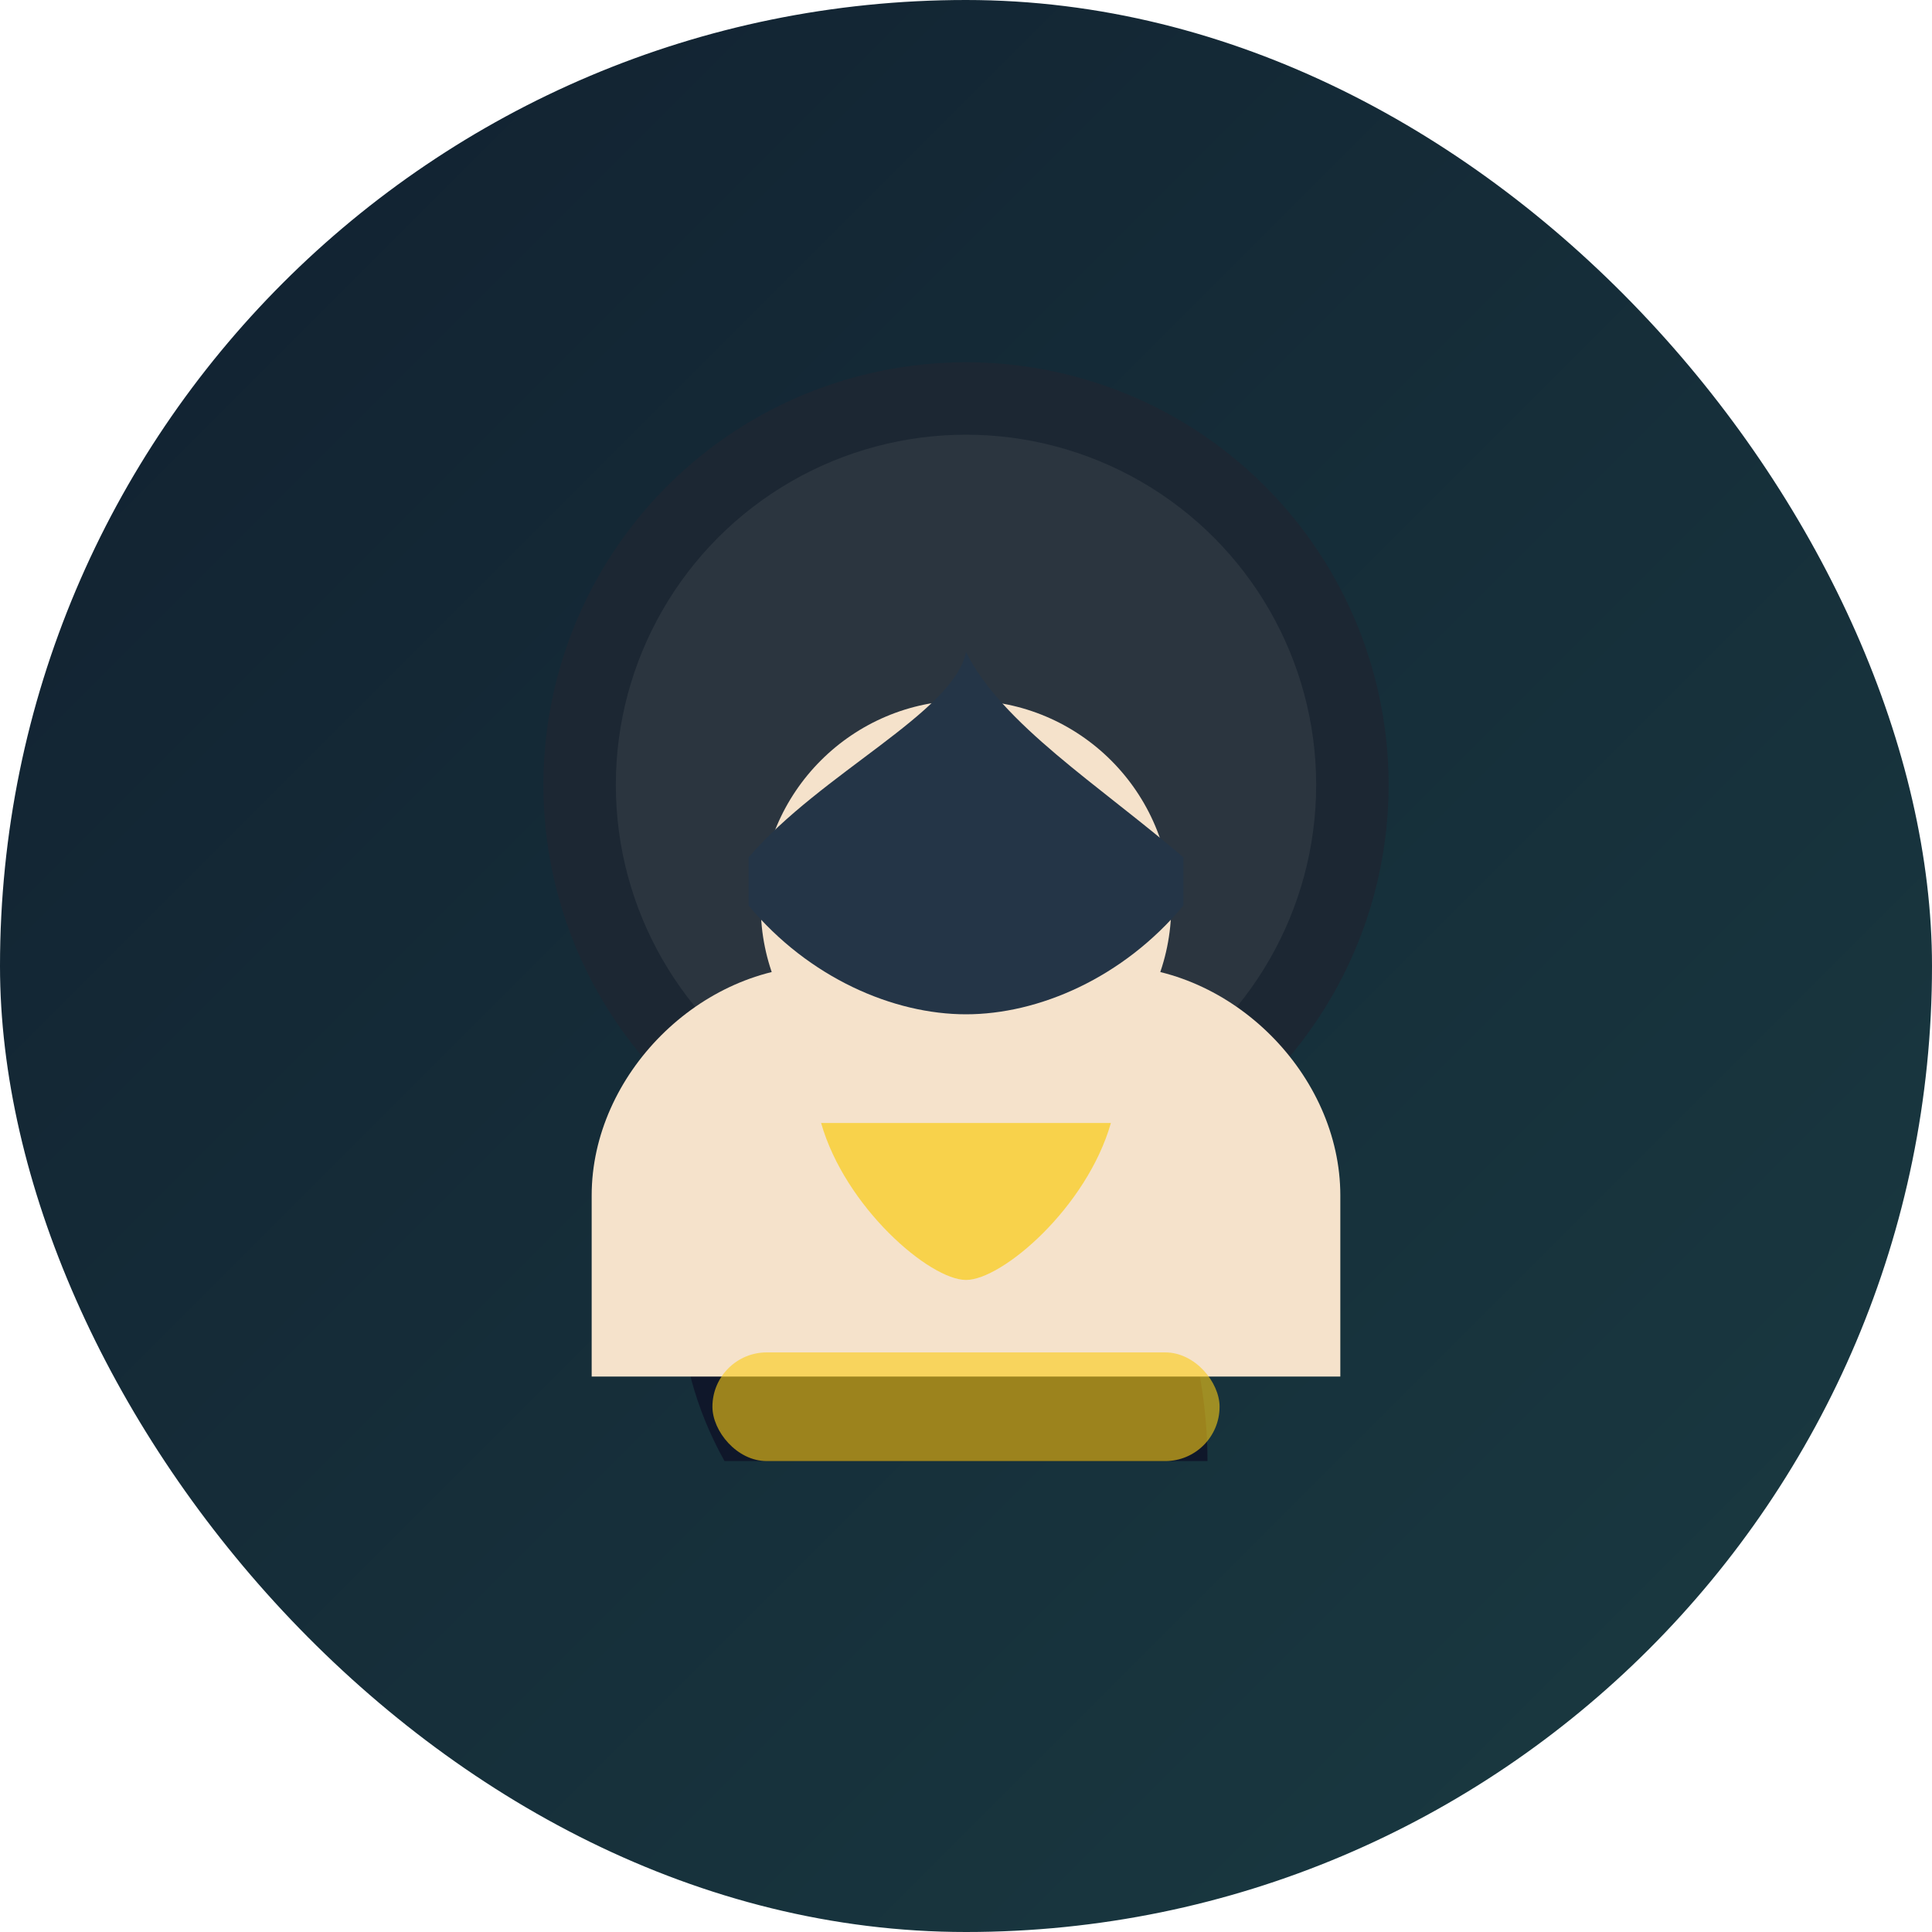 <svg width="320" height="320" viewBox="0 0 320 320" xmlns="http://www.w3.org/2000/svg" role="img" aria-labelledby="title desc">
  <title id="title">Portrait illustration of Grace Kimani</title>
  <desc id="desc">Vector portrait of a sustainability leader wearing a gold accent scarf.</desc>
  <defs>
    <linearGradient id="backgroundGrace" x1="0" y1="0" x2="1" y2="1">
      <stop offset="0%" stop-color="#112030" />
      <stop offset="100%" stop-color="#1a3b42" />
    </linearGradient>
  </defs>
  <rect width="320" height="320" rx="160" fill="url(#backgroundGrace)" />
  <circle cx="160" cy="130" r="70" fill="#1c2733" />
  <circle cx="160" cy="130" r="58" fill="#2b353f" />
  <path d="M120 242 h80 c0-36-26-70-40-70 h-20 c-14 0-40 34-20 70z" fill="#0f172a" />
  <path d="M136 160 h48 c20 0 38 18 38 38 v30 h-124 v-30 c0-20 18-38 38-38z" fill="#f5e2cb" />
  <circle cx="160" cy="150" r="34" fill="#f5e2cb" />
  <path d="M124 142 c12-14 34-24 36-34 c6 12 22 22 36 34 v8 c-10 12-24 18-36 18 s-26-6-36-18z" fill="#243547" />
  <path d="M136 186 h48 c-4 14-18 26-24 26 s-20-12-24-26z" fill="#facc15" opacity="0.7" />
  <rect x="118" y="224" width="84" height="18" rx="9" fill="#facc15" opacity="0.6" />
</svg>
